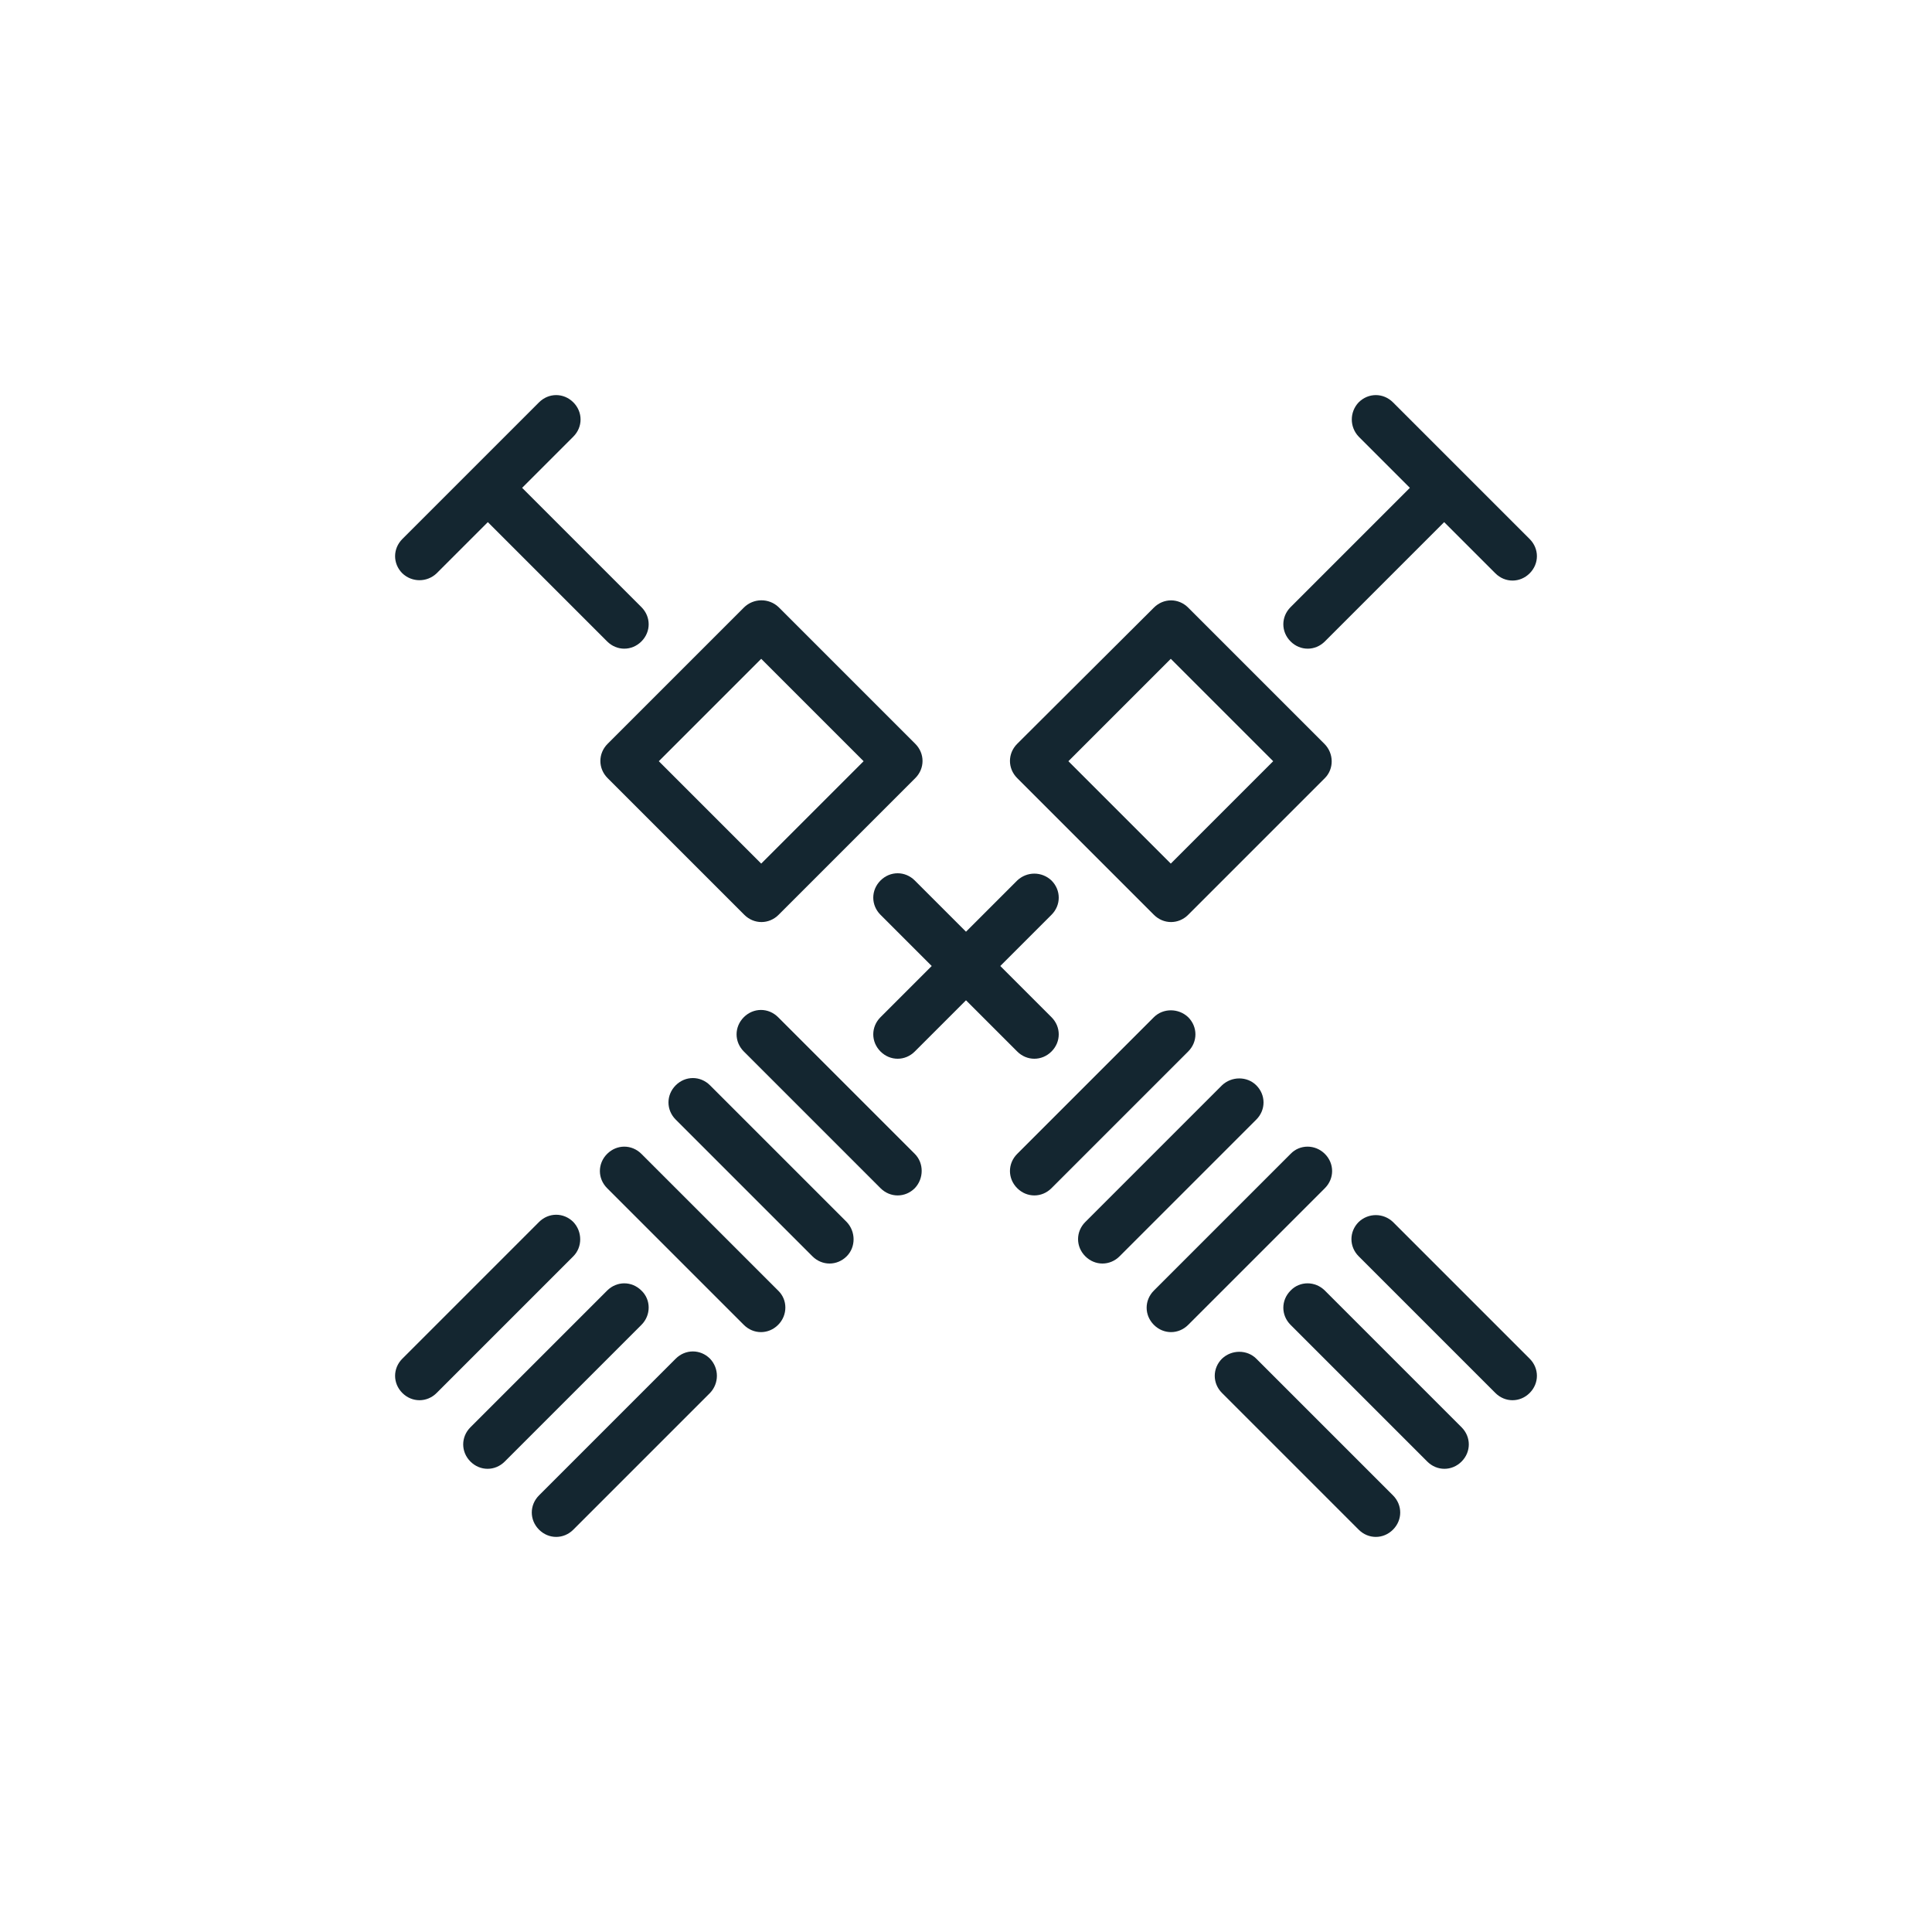 <?xml version="1.0" encoding="utf-8"?>
<!-- Generator: Adobe Illustrator 27.0.1, SVG Export Plug-In . SVG Version: 6.00 Build 0)  -->
<svg version="1.1" id="Layer_1" xmlns="http://www.w3.org/2000/svg" xmlns:xlink="http://www.w3.org/1999/xlink" x="0px" y="0px"
	 viewBox="0 0 400 400" style="enable-background:new 0 0 400 400;" xml:space="preserve">
<style type="text/css">
	.st0{fill:#FFFFFF;}
	.st1{fill:#142630;}
	.st2{fill:#FFD013;}
</style>
<g>
	<path class="st1" d="M267.2,238.9l-28.3,28.3c-2,2-2,5.1,0,7.1c2,2,5.1,2,7.1,0l28.3-28.3c2-2,2-5.1,0-7.1
		C272.3,236.9,269.1,236.9,267.2,238.9z"/>
	<path class="st1" d="M253,224.7L224.7,253c-2,2-2,5.1,0,7.1c2,2,5.1,2,7.1,0l28.3-28.3c2-2,2-5.1,0-7.1
		C258.2,222.8,255,222.8,253,224.7z"/>
	<path class="st1" d="M238.9,210.6l-28.3,28.3c-2,2-2,5.1,0,7.1c2,2,5.1,2,7.1,0l28.3-28.3c2-2,2-5.1,0-7.1
		C244,208.7,240.8,208.7,238.9,210.6z"/>
	<path class="st1" d="M90.4,118.7l10.6-10.6l24.7,24.7c2,2,5.1,2,7.1,0c2-2,2-5.1,0-7.1L108.1,101l10.6-10.6c2-2,2-5.1,0-7.1
		c-2-2-5.1-2-7.1,0L93.9,101l-10.6,10.6c-2,2-2,5.1,0,7.1C85.3,120.6,88.4,120.6,90.4,118.7z"/>
	<path class="st1" d="M210.6,182.3L200,192.9l-10.6-10.6c-2-2-5.1-2-7.1,0c-2,2-2,5.1,0,7.1l10.6,10.6l-10.6,10.6c-2,2-2,5.1,0,7.1
		c2,2,5.1,2,7.1,0l10.6-10.6l10.6,10.6c2,2,5.1,2,7.1,0c2-2,2-5.1,0-7.1L207.1,200l10.6-10.6c2-2,2-5.1,0-7.1
		C215.7,180.4,212.6,180.4,210.6,182.3z"/>
	<path class="st1" d="M281.3,253c-2,2-2,5.1,0,7.1l28.3,28.3c2,2,5.1,2,7.1,0c2-2,2-5.1,0-7.1L288.4,253
		C286.4,251.1,283.3,251.1,281.3,253z"/>
	<path class="st1" d="M267.2,267.2c-2,2-2,5.1,0,7.1l28.3,28.3c2,2,5.1,2,7.1,0c2-2,2-5.1,0-7.1l-28.3-28.3
		C272.3,265.2,269.1,265.2,267.2,267.2z"/>
	<path class="st1" d="M253,281.3c-2,2-2,5.1,0,7.1l28.3,28.3c2,2,5.1,2,7.1,0c2-2,2-5.1,0-7.1l-28.3-28.3
		C258.2,279.4,255,279.4,253,281.3z"/>
	<path class="st1" d="M154,125.8L125.8,154c-2,2-2,5.1,0,7.1l28.3,28.3c2,2,5.1,2,7.1,0l28.3-28.3c2-2,2-5.1,0-7.1l-28.3-28.3
		C159.2,123.8,156,123.8,154,125.8z M178.8,157.6l-21.2,21.2l-21.2-21.2l21.2-21.2L178.8,157.6z"/>
</g>
<g>
	<path class="st1" d="M161.1,267.2l-28.3-28.3c-2-2-5.1-2-7.1,0c-2,2-2,5.1,0,7.1l28.3,28.3c2,2,5.1,2,7.1,0
		C163.1,272.3,163.1,269.1,161.1,267.2z"/>
	<path class="st1" d="M175.3,253L147,224.7c-2-2-5.1-2-7.1,0c-2,2-2,5.1,0,7.1l28.3,28.3c2,2,5.1,2,7.1,0
		C177.2,258.2,177.2,255,175.3,253z"/>
	<path class="st1" d="M189.4,238.9l-28.3-28.3c-2-2-5.1-2-7.1,0c-2,2-2,5.1,0,7.1l28.3,28.3c2,2,5.1,2,7.1,0
		C191.3,244,191.3,240.8,189.4,238.9z"/>
	<path class="st1" d="M281.3,90.4l10.6,10.6l-24.7,24.7c-2,2-2,5.1,0,7.1c2,2,5.1,2,7.1,0l24.7-24.7l10.6,10.6c2,2,5.1,2,7.1,0
		c2-2,2-5.1,0-7.1L299,93.9l-10.6-10.6c-2-2-5.1-2-7.1,0C279.4,85.3,279.4,88.4,281.3,90.4z"/>
	<path class="st1" d="M147,281.3c-2-2-5.1-2-7.1,0l-28.3,28.3c-2,2-2,5.1,0,7.1c2,2,5.1,2,7.1,0l28.3-28.3
		C148.9,286.4,148.9,283.3,147,281.3z"/>
	<path class="st1" d="M132.8,267.2c-2-2-5.1-2-7.1,0l-28.3,28.3c-2,2-2,5.1,0,7.1c2,2,5.1,2,7.1,0l28.3-28.3
		C134.8,272.3,134.8,269.1,132.8,267.2z"/>
	<path class="st1" d="M118.7,253c-2-2-5.1-2-7.1,0l-28.3,28.3c-2,2-2,5.1,0,7.1c2,2,5.1,2,7.1,0l28.3-28.3
		C120.6,258.2,120.6,255,118.7,253z"/>
	<path class="st1" d="M274.2,154L246,125.8c-2-2-5.1-2-7.1,0L210.6,154c-2,2-2,5.1,0,7.1l28.3,28.3c2,2,5.1,2,7.1,0l28.3-28.3
		C276.2,159.2,276.2,156,274.2,154z M242.4,178.8l-21.2-21.2l21.2-21.2l21.2,21.2L242.4,178.8z"/>
</g>
</svg>
